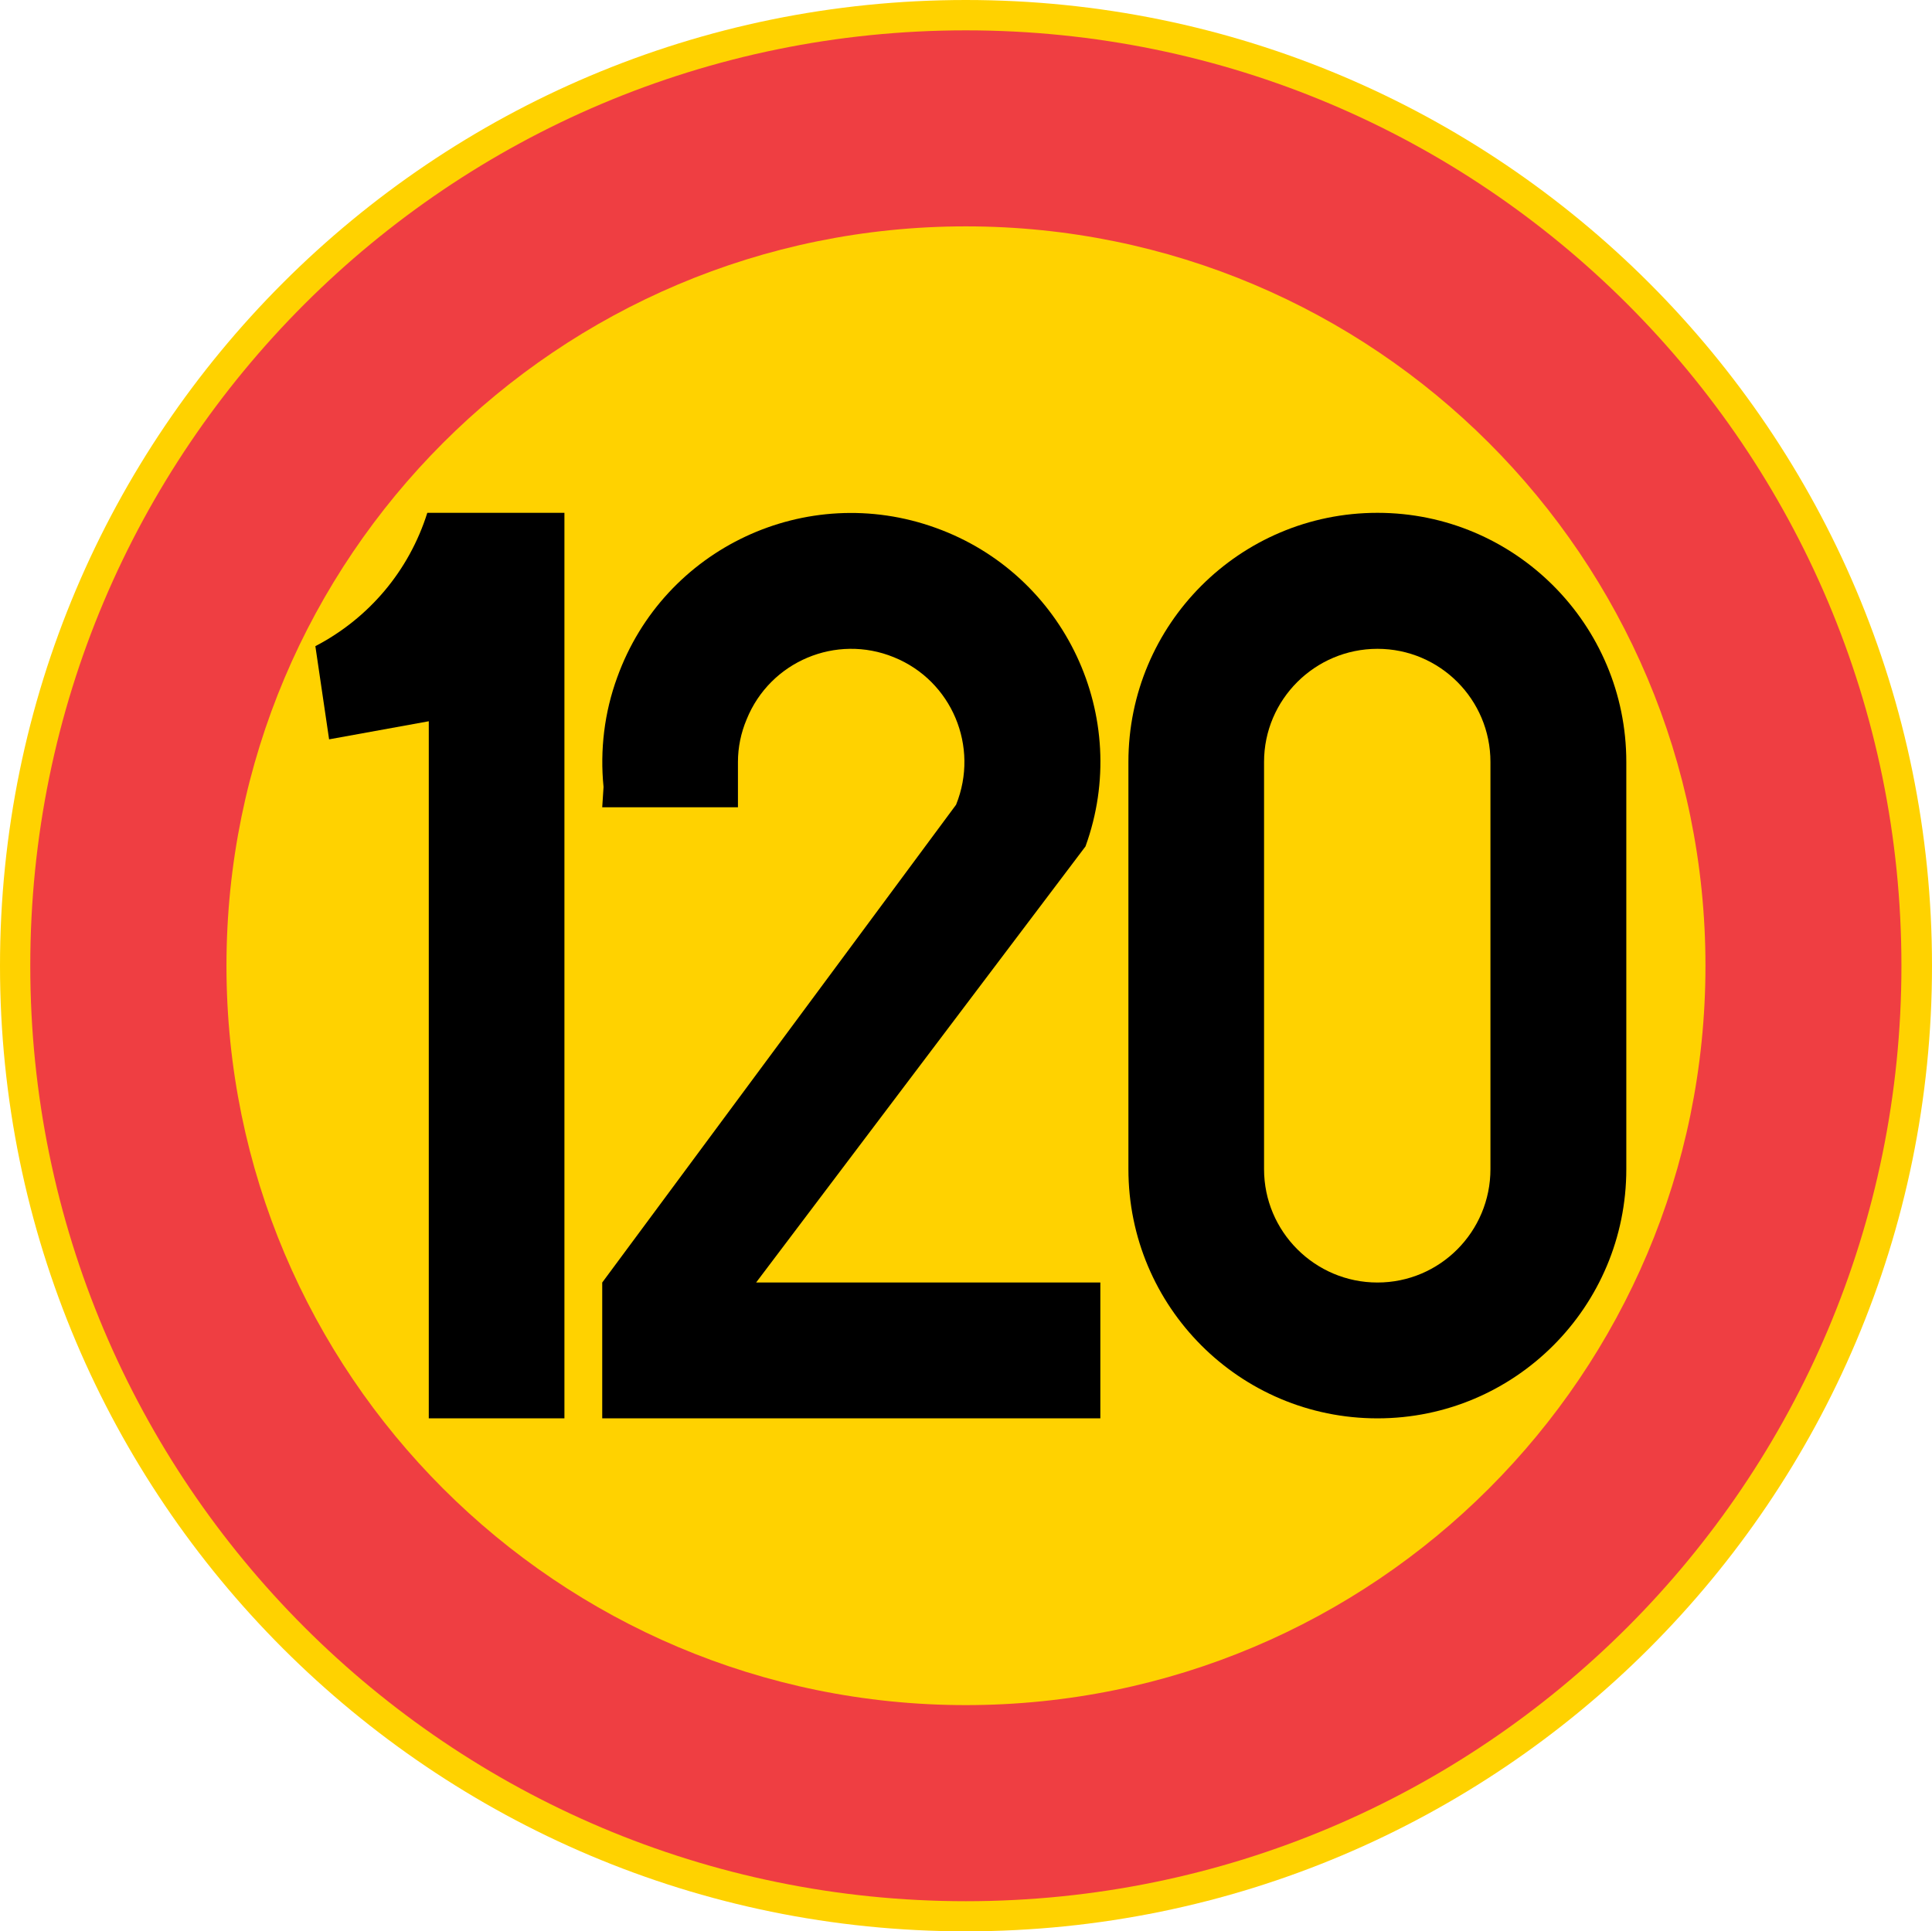 <?xml version="1.0" encoding="UTF-8" standalone="no"?>
<svg
   xmlns:dc="http://purl.org/dc/elements/1.1/"
   xmlns:cc="http://creativecommons.org/ns#"
   xmlns:rdf="http://www.w3.org/1999/02/22-rdf-syntax-ns#"
   xmlns:svg="http://www.w3.org/2000/svg"
   xmlns="http://www.w3.org/2000/svg"
   xml:space="preserve"
   viewBox="0 0 496.063 495.949"
   height="495.949"
   width="496.063"
   y="0px"
   x="0px"
   id="Layer_1"
   version="1.1"><defs
   id="defs26" />
<g
   transform="translate(-49.609,-172.971)"
   id="CIRCLE_81_">
	<path
   id="path2"
   d="m 545.672,420.974 c 0,-136.998 -111.063,-248.003 -248.079,-248.003 -136.885,0 -247.984,111.005 -247.984,248.003 0,136.923 111.1,247.946 247.984,247.946 137.016,0 248.079,-111.024 248.079,-247.946 z"
   style="fill:#ffd200" />
</g>
<g
   transform="translate(-49.609,-172.971)"
   id="CIRCLE_82_">
	<path
   id="path5"
   d="m 537.822,420.974 c 0,-132.732 -107.497,-240.211 -240.229,-240.211 -132.618,0 -240.211,107.479 -240.211,240.211 0,132.599 107.593,240.21 240.211,240.21 132.732,0 240.229,-107.612 240.229,-240.21 z"
   style="fill:#ef3e42" />
</g>
<g
   transform="translate(-49.609,-172.971)"
   id="CIRCLE_83_">
	<path
   id="path8"
   d="m 487.506,420.974 c 0,-104.9 -84.975,-189.875 -189.913,-189.875 -104.806,0 -189.837,84.975 -189.837,189.875 0,104.843 85.031,189.856 189.837,189.856 104.938,0 189.913,-85.014 189.913,-189.856 z"
   style="fill:#ffd200" />
</g>
<g
   transform="translate(-49.609,-172.971)"
   id="LWPOLYLINE_132_">
	<path
   id="path11"
   d="m 339.341,473.188 c 0,35.338 28.571,64.004 63.948,64.004 35.302,0 63.893,-28.666 63.893,-64.004 v -104.56 c 0,-35.302 -28.591,-63.968 -63.893,-63.968 -35.377,0 -63.948,28.666 -63.948,63.968 z" />
</g>
<g
   transform="translate(-49.609,-172.971)"
   id="LWPOLYLINE_133_">
	<path
   id="path14"
   d="m 204.238,380.269 h 34.847 v -11.641 c 0,-3.754 0.777,-7.489 2.237,-10.939 6.029,-14.883 22.979,-22.011 37.805,-15.944 14.883,6.029 21.992,22.979 15.963,37.88 L 204.238,502.31 v 34.883 H 332.135 V 502.31 h -88.387 l 84.576,-111.992 c 12.021,-33.141 -5.194,-69.826 -38.43,-81.79 -33.235,-12.02 -69.826,5.157 -81.809,38.392 -3.299,9.006 -4.455,18.675 -3.508,28.135 z" />
</g>
<g
   transform="translate(-49.609,-172.971)"
   id="LWPOLYLINE_134_">
	<path
   id="path17"
   d="m 130.582,338.9 c 13.783,-7.186 24.06,-19.376 28.742,-34.24 h 35.207 v 232.532 h -34.828 v -179.01 l -25.595,4.645 z" />
</g>
<g
   transform="translate(-49.609,-172.971)"
   id="LWPOLYLINE_135_">
	<path
   id="path20"
   d="m 374.168,473.188 c 0,16.076 13.082,29.121 29.121,29.121 16.04,0 29.008,-13.045 29.008,-29.121 v -104.56 c 0,-16.02 -12.968,-29.045 -29.008,-29.045 -16.039,0 -29.121,13.025 -29.121,29.045 z"
   style="fill:#ffd200" />
</g>
</svg>